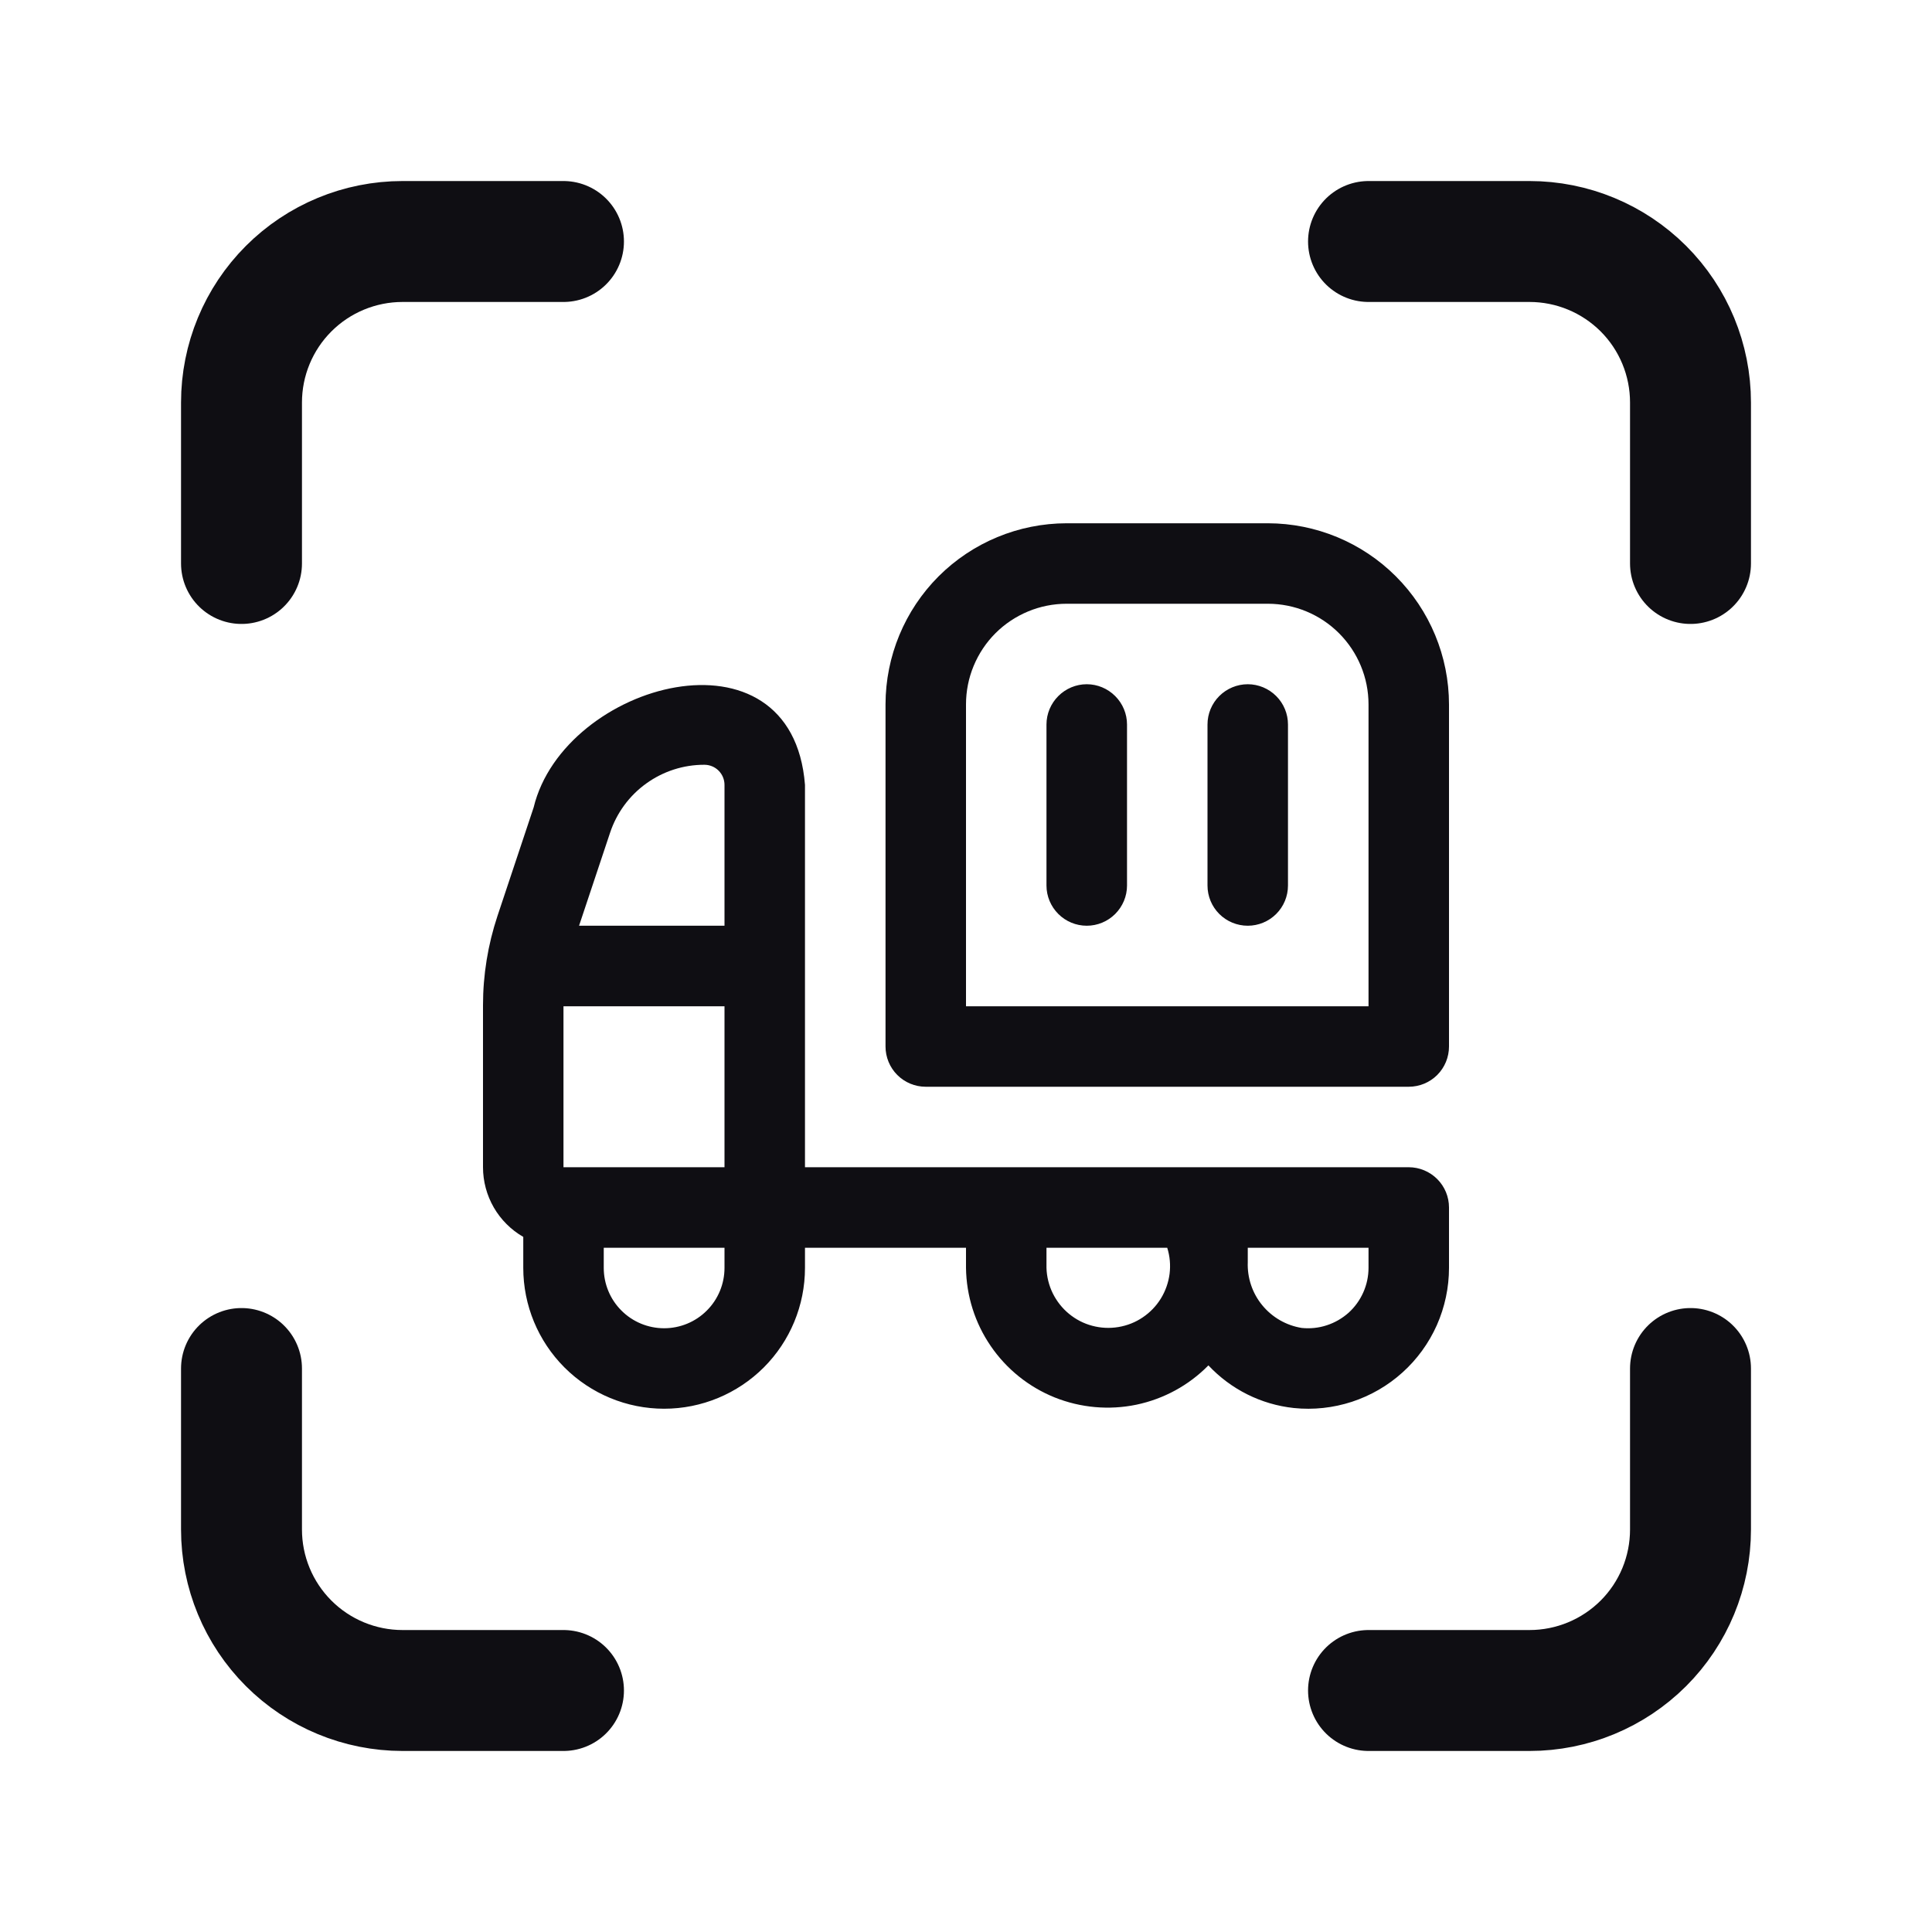 <svg width="32" height="32" viewBox="0 0 32 32" fill="none" xmlns="http://www.w3.org/2000/svg">
<path d="M4 9.333V6.667C4 5.959 4.281 5.281 4.781 4.781C5.281 4.281 5.96 4 6.667 4H9.333" stroke="#0F0E13" stroke-width="2.003" stroke-linecap="round" stroke-linejoin="round"/>
<path d="M22.667 4H25.334C26.041 4 26.719 4.281 27.22 4.781C27.72 5.281 28 5.959 28 6.667V9.333" stroke="#0F0E13" stroke-width="2.003" stroke-linecap="round" stroke-linejoin="round"/>
<path d="M28 22.667V25.333C28 26.041 27.72 26.719 27.22 27.219C26.719 27.719 26.041 28 25.334 28H22.667" stroke="#0F0E13" stroke-width="2.003" stroke-linecap="round" stroke-linejoin="round"/>
<path d="M9.333 28H6.667C5.96 28 5.281 27.719 4.781 27.219C4.281 26.719 4 26.041 4 25.333V22.667" stroke="#0F0E13" stroke-width="2.003" stroke-linecap="round" stroke-linejoin="round"/>
<g clip-path="url(#clip0_2112_5331)">
<path d="M23.333 18H15.333C15.156 18 14.987 17.93 14.862 17.805C14.737 17.68 14.667 17.51 14.667 17.333V11.667C14.668 10.871 14.984 10.109 15.546 9.546C16.109 8.984 16.871 8.668 17.667 8.667H21C21.795 8.668 22.558 8.984 23.12 9.546C23.683 10.109 23.999 10.871 24 11.667V17.333C24 17.51 23.93 17.68 23.805 17.805C23.68 17.93 23.51 18 23.333 18ZM22.667 11.667C22.667 11.225 22.491 10.801 22.178 10.488C21.866 10.176 21.442 10 21 10H17.667C17.448 10 17.231 10.043 17.029 10.127C16.827 10.211 16.643 10.333 16.488 10.488C16.333 10.643 16.211 10.827 16.127 11.029C16.043 11.231 16 11.448 16 11.667V16.667H22.667V11.667ZM20 12V14.667C20 14.844 20.07 15.013 20.195 15.138C20.32 15.263 20.49 15.333 20.667 15.333C20.843 15.333 21.013 15.263 21.138 15.138C21.263 15.013 21.333 14.844 21.333 14.667V12C21.333 11.823 21.263 11.654 21.138 11.529C21.013 11.404 20.843 11.333 20.667 11.333C20.49 11.333 20.32 11.404 20.195 11.529C20.07 11.654 20 11.823 20 12ZM17.333 12V14.667C17.333 14.844 17.404 15.013 17.529 15.138C17.654 15.263 17.823 15.333 18 15.333C18.177 15.333 18.346 15.263 18.471 15.138C18.596 15.013 18.667 14.844 18.667 14.667V12C18.667 11.823 18.596 11.654 18.471 11.529C18.346 11.404 18.177 11.333 18 11.333C17.823 11.333 17.654 11.404 17.529 11.529C17.404 11.654 17.333 11.823 17.333 12ZM8.239 15.173L8.839 13.373C9.341 11.299 13.121 10.267 13.333 13V19.333H23.333C23.51 19.333 23.68 19.404 23.805 19.529C23.93 19.654 24 19.823 24 20V21C24 21.326 23.931 21.649 23.799 21.948C23.666 22.246 23.473 22.513 23.23 22.732C22.988 22.951 22.702 23.116 22.392 23.218C22.082 23.319 21.753 23.355 21.429 23.321C20.888 23.263 20.387 23.012 20.015 22.615C19.691 22.945 19.276 23.171 18.823 23.266C18.37 23.36 17.899 23.318 17.469 23.146C17.04 22.973 16.671 22.677 16.41 22.295C16.148 21.913 16.006 21.463 16 21V20.667H13.333V21C13.333 21.619 13.088 22.212 12.65 22.65C12.212 23.087 11.619 23.333 11 23.333C10.381 23.333 9.788 23.087 9.35 22.65C8.912 22.212 8.667 21.619 8.667 21V20.487C8.464 20.37 8.296 20.202 8.179 20C8.062 19.797 8 19.567 8 19.333V16.649C8 16.148 8.081 15.649 8.239 15.173ZM12 19.333V16.667H9.333V19.333H12ZM11.667 12.667C11.321 12.666 10.984 12.775 10.704 12.977C10.423 13.179 10.214 13.464 10.105 13.792L9.591 15.333H12V13C12 12.912 11.965 12.827 11.902 12.764C11.84 12.702 11.755 12.667 11.667 12.667ZM21.561 21.995C21.701 22.009 21.842 21.995 21.975 21.951C22.108 21.908 22.231 21.837 22.336 21.744C22.44 21.65 22.523 21.535 22.58 21.407C22.637 21.279 22.667 21.14 22.667 21V20.667H20.667V20.905C20.657 21.164 20.742 21.419 20.907 21.619C21.072 21.82 21.305 21.954 21.561 21.995ZM17.333 21C17.337 21.146 17.373 21.29 17.437 21.421C17.502 21.552 17.593 21.668 17.706 21.761C17.819 21.854 17.95 21.922 18.091 21.959C18.233 21.997 18.38 22.004 18.524 21.98C18.669 21.956 18.806 21.902 18.927 21.82C19.049 21.738 19.151 21.632 19.228 21.507C19.304 21.383 19.353 21.244 19.372 21.099C19.39 20.953 19.377 20.806 19.333 20.667H17.333V21ZM11 22C11.265 22 11.52 21.895 11.707 21.707C11.895 21.52 12 21.265 12 21V20.667H10V21C10 21.265 10.105 21.52 10.293 21.707C10.48 21.895 10.735 22 11 22Z" fill="#0F0E13"/>
</g>
<defs>
<clipPath id="clip0_2112_5331">
<rect width="16" height="16" fill="white" transform="matrix(-1 0 0 1 24 8)"/>
</clipPath>
</defs>
</svg>
